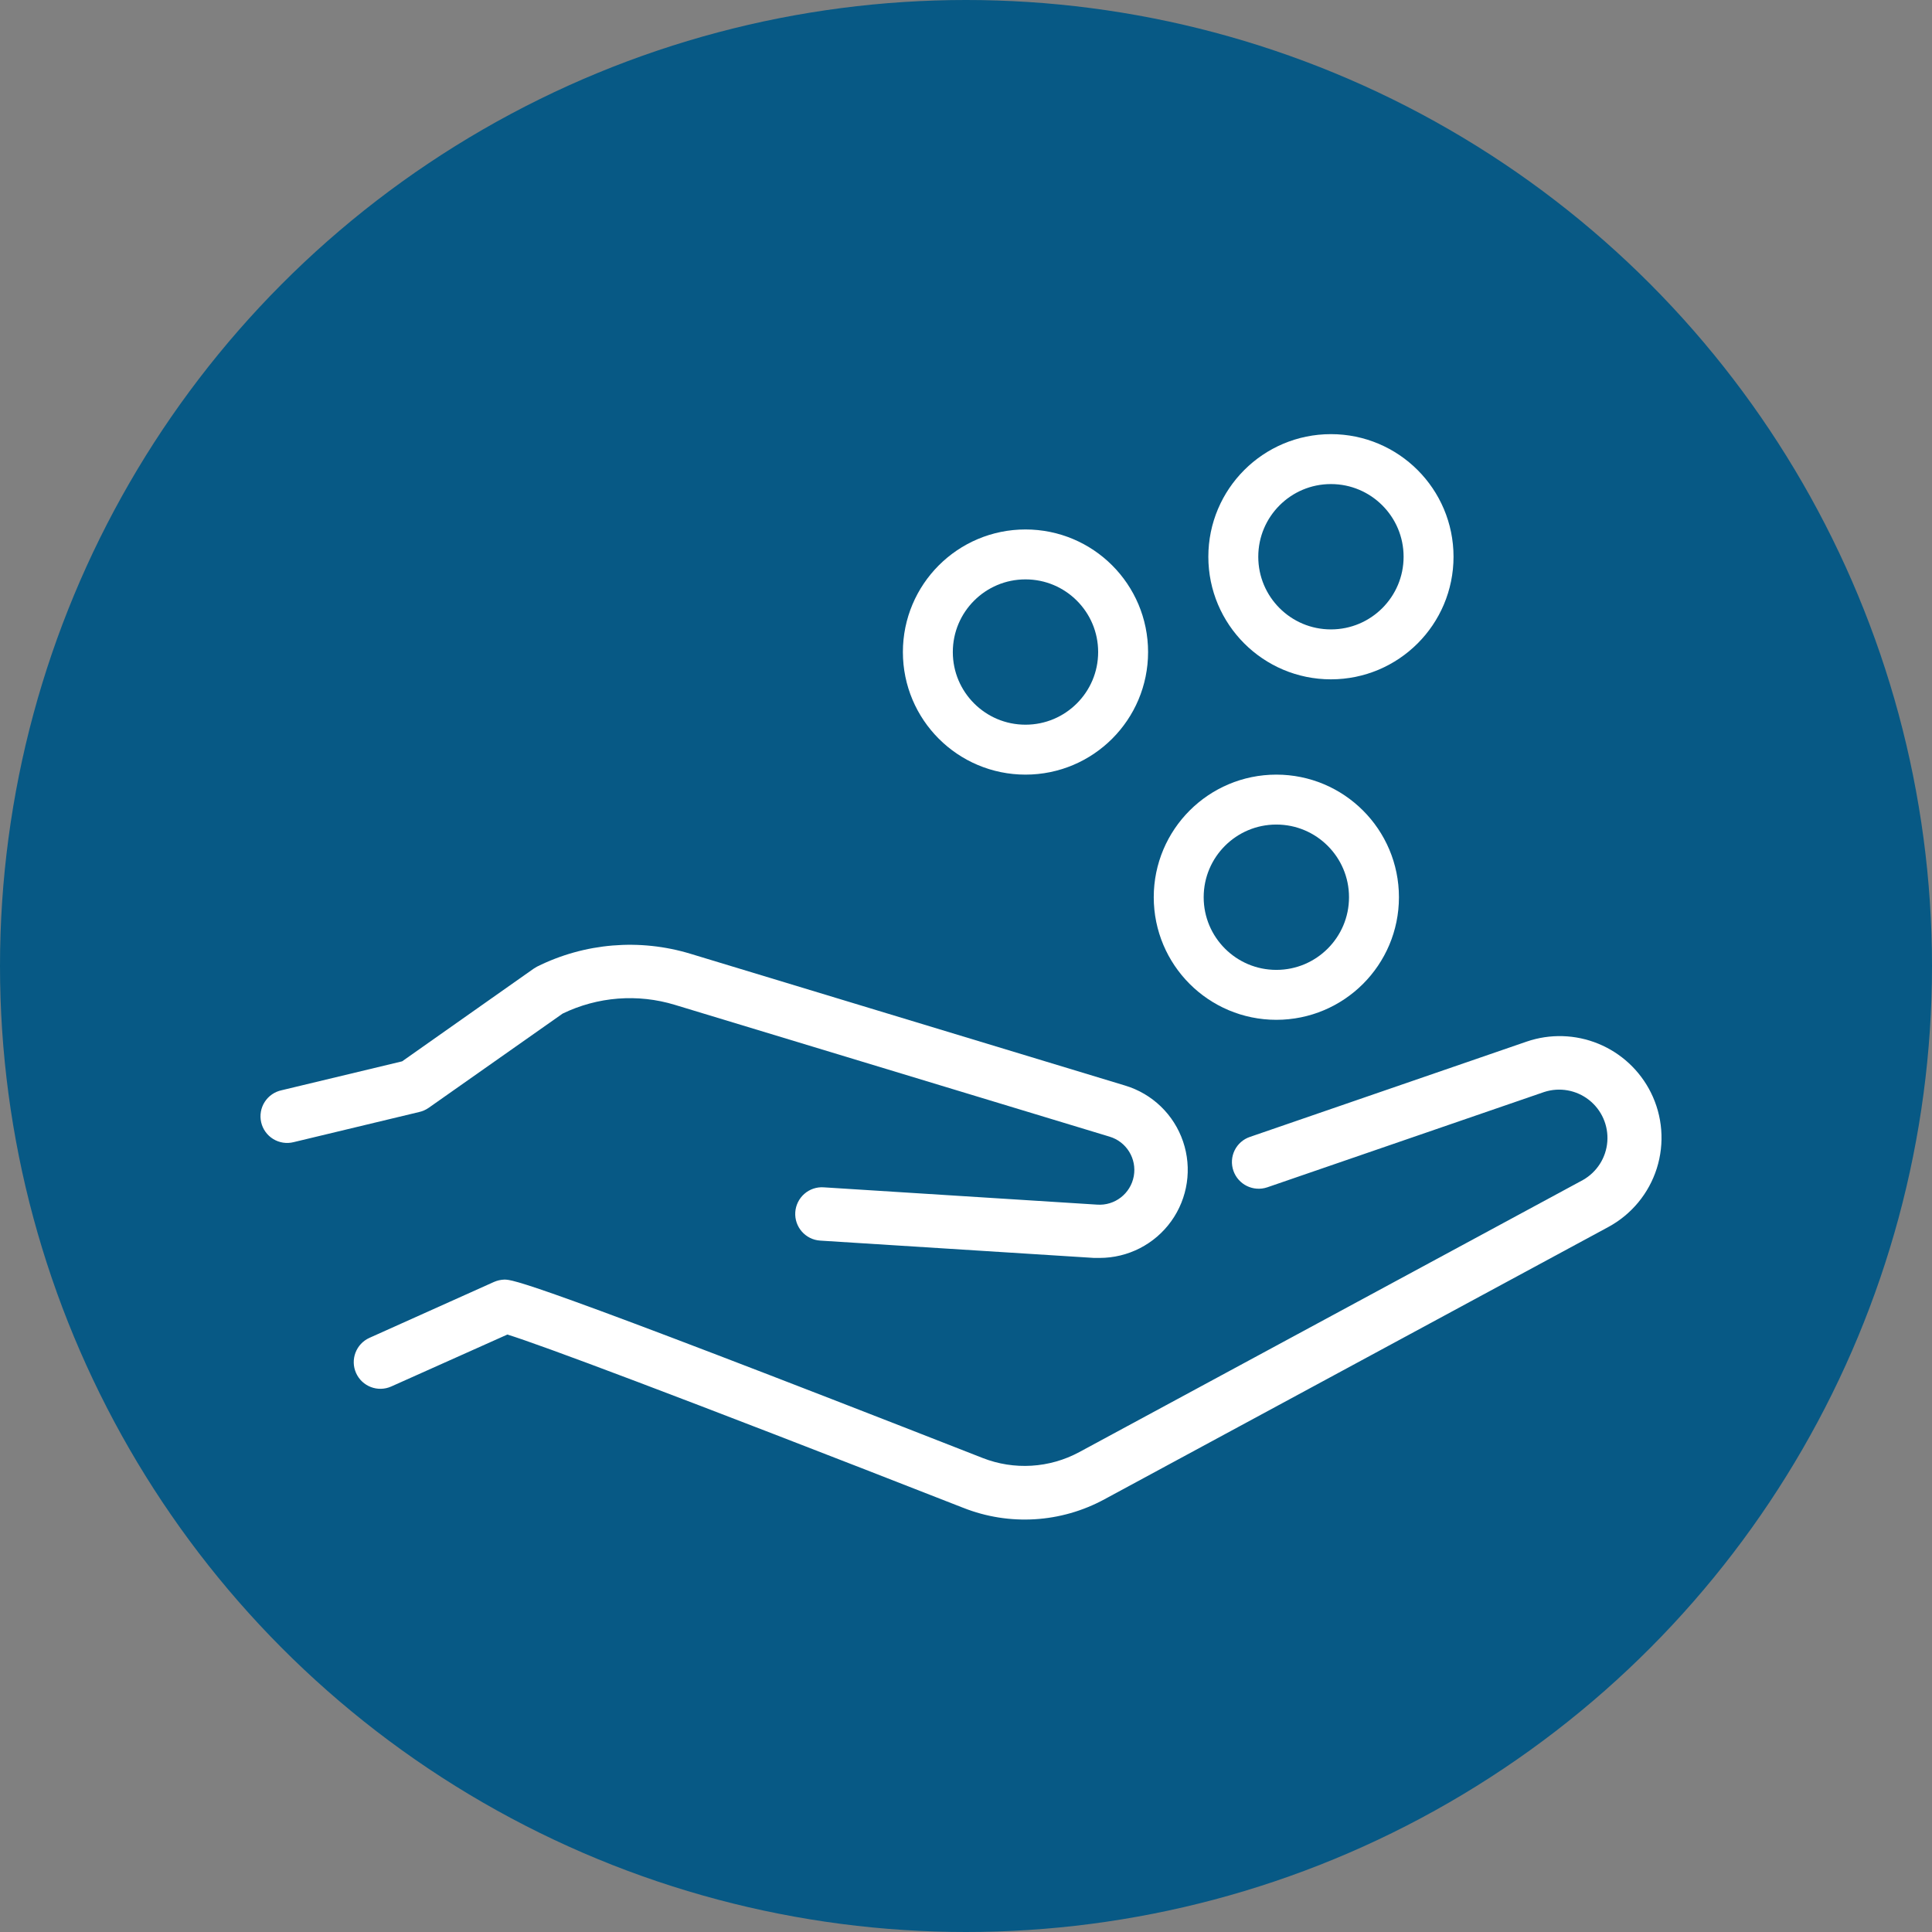 <svg width="90" height="90" viewBox="0 0 90 90" fill="none" xmlns="http://www.w3.org/2000/svg">
<rect x="0" y="0" width="90" height="90" fill="#808080" stroke="none"/>
<circle cx="45" cy="45" r="45" fill="#075985"/>
<path d="M19.969 51.607L26.21 47.217C27.84 46.428 29.708 46.282 31.441 46.811L51.679 52.947C52.474 53.18 52.964 53.975 52.816 54.79C52.668 55.604 51.93 56.177 51.104 56.116L38.369 55.31C38.04 55.288 37.715 55.398 37.468 55.616C37.22 55.834 37.069 56.141 37.047 56.47C37.003 57.156 37.522 57.748 38.207 57.792L50.963 58.599H51.222L51.222 58.599C52.546 58.6 53.789 57.964 54.561 56.888C55.333 55.812 55.538 54.43 55.112 53.177C54.687 51.923 53.682 50.952 52.414 50.57L32.176 44.434C29.801 43.71 27.239 43.923 25.016 45.03L24.855 45.128L18.733 49.441L13.123 50.787L13.123 50.787C12.797 50.855 12.511 51.051 12.331 51.332C12.151 51.612 12.092 51.954 12.166 52.279C12.24 52.604 12.443 52.886 12.727 53.06C13.011 53.234 13.354 53.287 13.677 53.206L19.518 51.804C19.68 51.769 19.832 51.702 19.968 51.607L19.969 51.607Z" fill="white"/>
<path d="M76.903 50.892C76.389 49.863 75.519 49.056 74.455 48.62C73.391 48.184 72.205 48.149 71.117 48.522L58.228 52.961C57.915 53.066 57.658 53.292 57.513 53.589C57.368 53.885 57.348 54.227 57.457 54.539C57.682 55.185 58.386 55.529 59.034 55.31L71.93 50.871C72.645 50.637 73.43 50.775 74.021 51.24C74.613 51.705 74.933 52.434 74.875 53.184C74.817 53.934 74.388 54.605 73.732 54.973L50.276 67.645C48.888 68.394 47.241 68.494 45.773 67.918C24.547 59.601 23.895 59.615 23.495 59.608C23.325 59.614 23.159 59.652 23.004 59.721L17.211 62.322C16.586 62.603 16.307 63.338 16.588 63.963C16.869 64.588 17.603 64.868 18.228 64.587L23.635 62.168C25.101 62.617 31.293 64.924 44.869 70.239H44.87C47.015 71.09 49.427 70.943 51.454 69.84L74.918 57.161C75.998 56.578 76.809 55.598 77.18 54.428C77.55 53.258 77.451 51.989 76.903 50.892L76.903 50.892Z" fill="white"/>
<path d="M52.319 30.375C52.319 32.886 50.283 34.922 47.771 34.922C45.259 34.922 43.223 32.886 43.223 30.375C43.223 27.863 45.259 25.827 47.771 25.827C50.283 25.827 52.319 27.863 52.319 30.375Z" stroke="white" stroke-width="2.326"/>
<path d="M66.548 25.935C66.548 28.447 64.512 30.483 62 30.483C59.488 30.483 57.452 28.447 57.452 25.935C57.452 23.424 59.488 21.387 62 21.387C64.512 21.387 66.548 23.424 66.548 25.935Z" stroke="white" stroke-width="2.326"/>
<path d="M64.005 41.796C64.005 44.307 61.968 46.344 59.457 46.344C56.945 46.344 54.909 44.307 54.909 41.796C54.909 39.284 56.945 37.248 59.457 37.248C61.968 37.248 64.005 39.284 64.005 41.796Z" stroke="white" stroke-width="2.326"/>
</svg>
